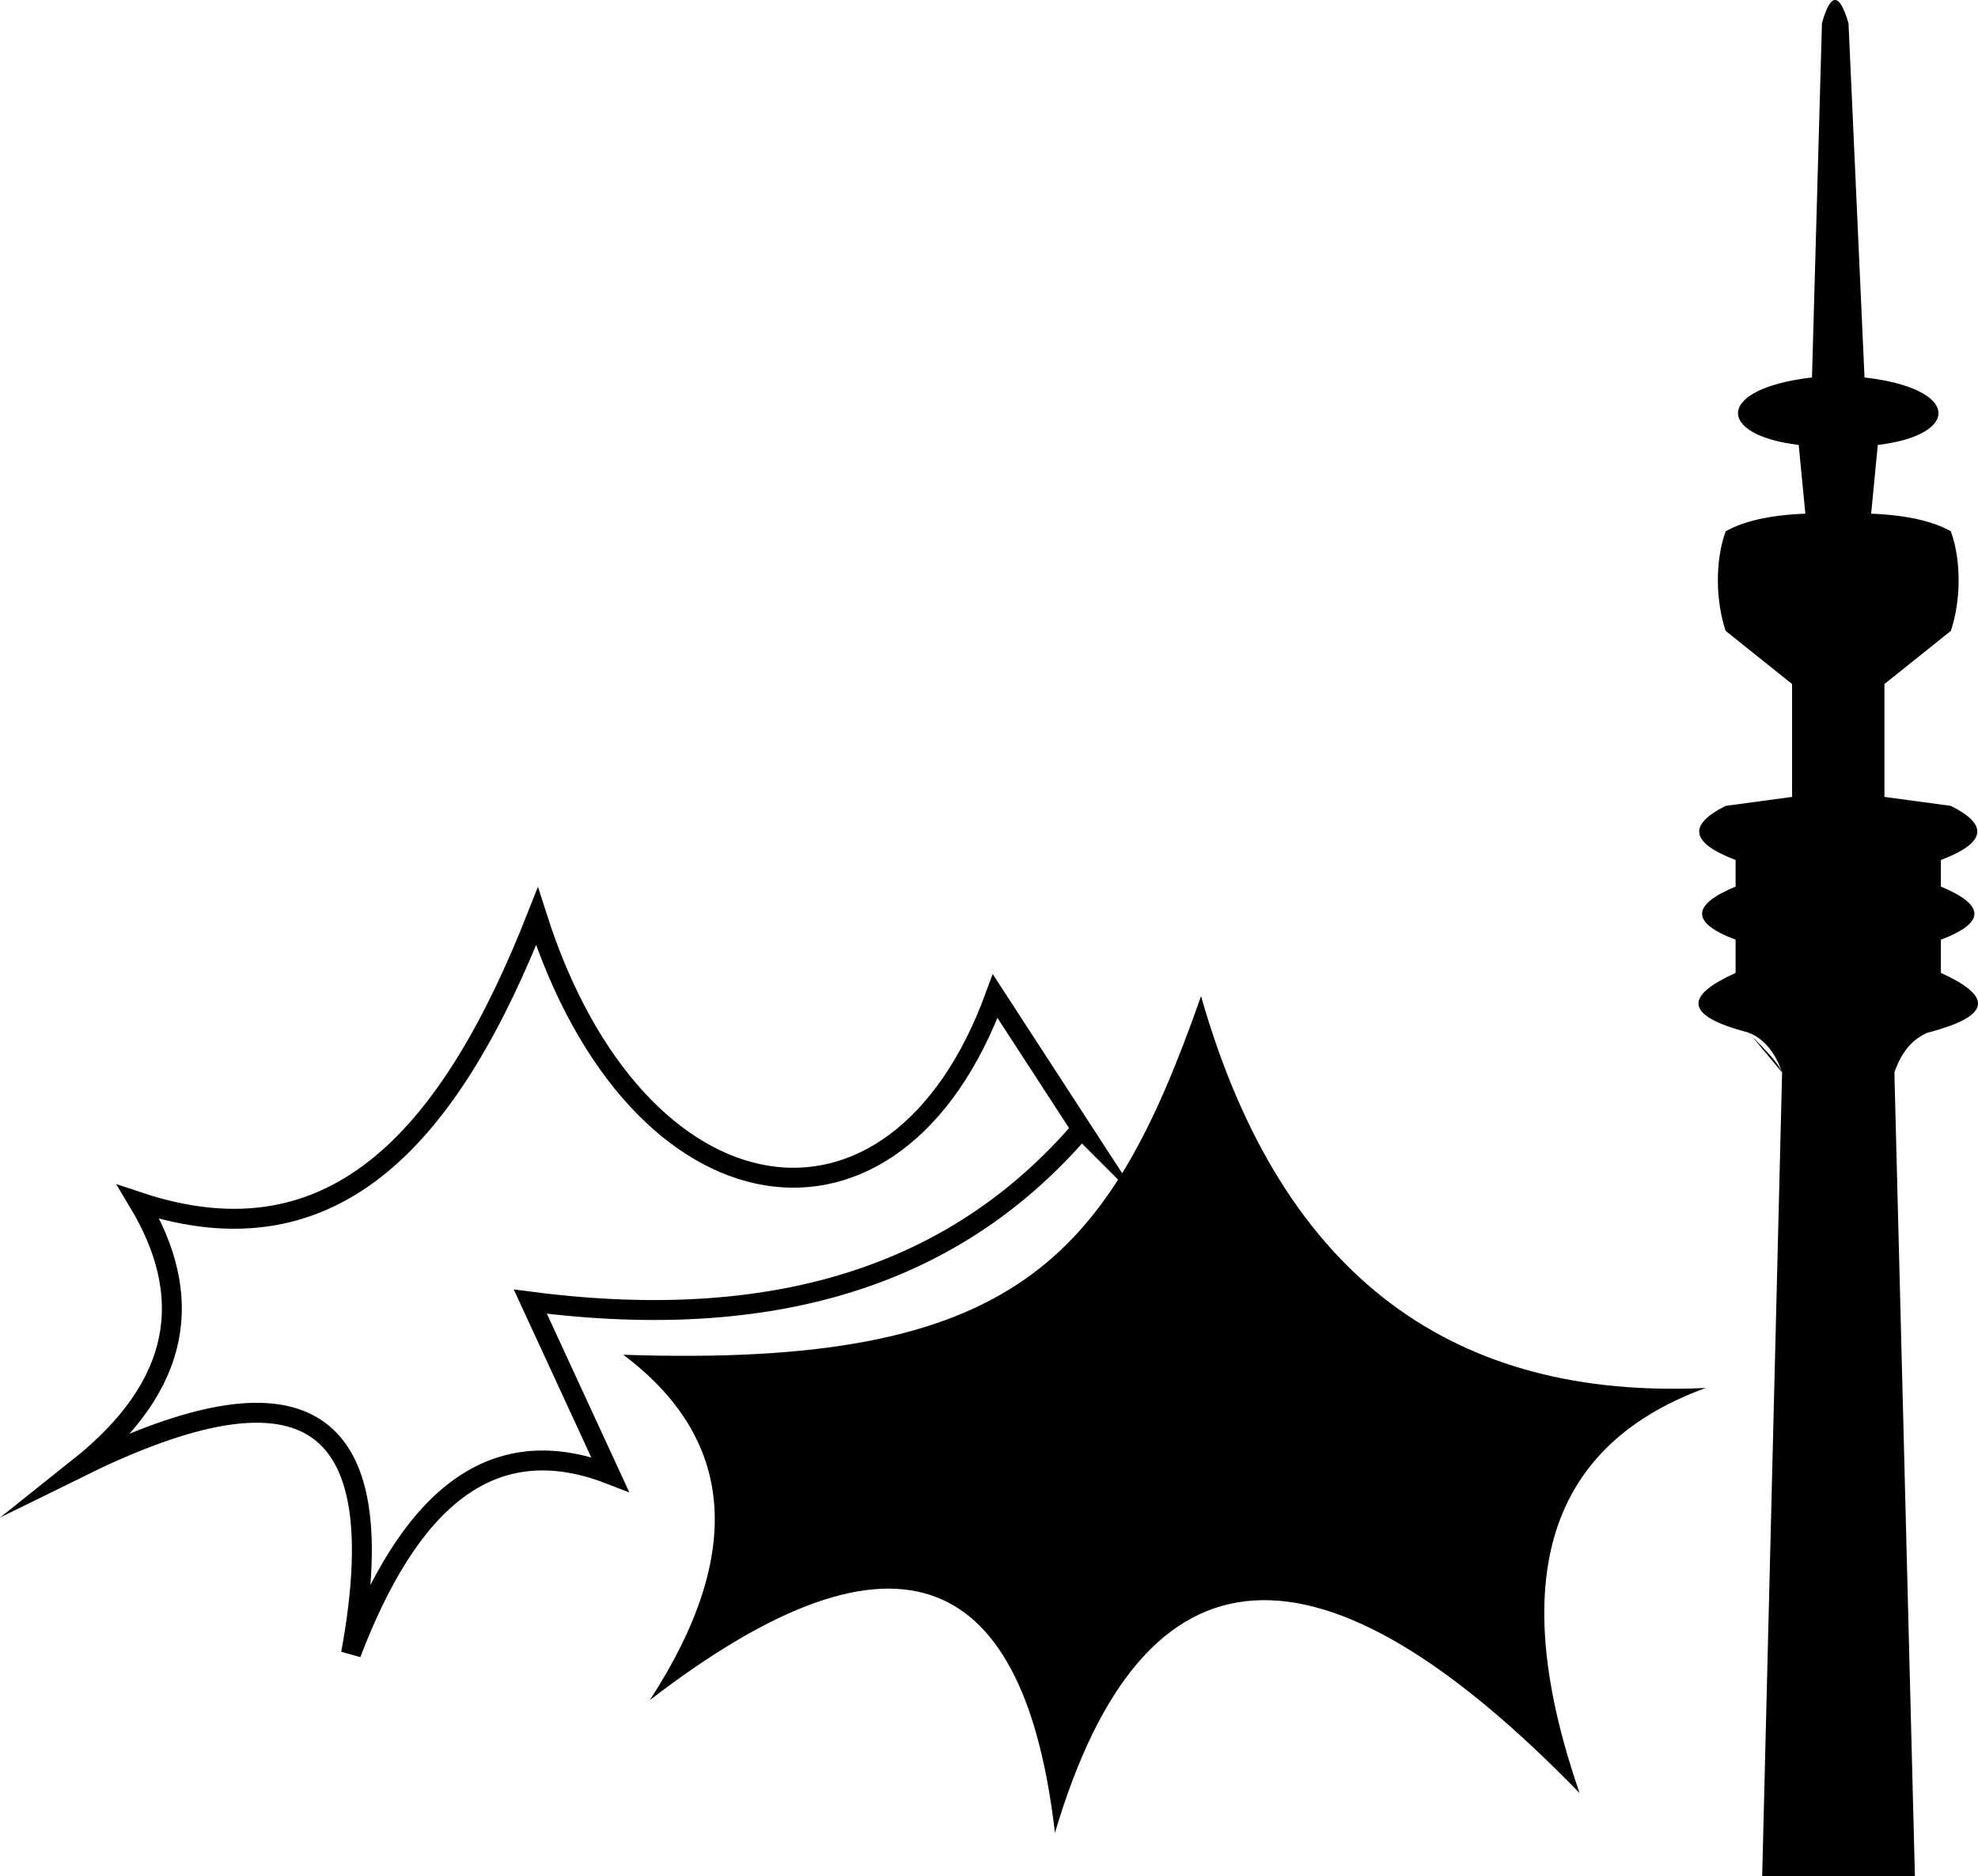 <?xml version="1.0" encoding="UTF-8"?>
<svg id="Ebene_2" data-name="Ebene 2" xmlns="http://www.w3.org/2000/svg" viewBox="0 0 297.86 282.5">
  <g id="Ebene_3" data-name="Ebene 3">
    <g id="Tourismus_und_Freizeit" data-name="Tourismus und Freizeit">
      <g>
        <path d="m162.86,170l-13-20c-15,41-54,35-69-12-12.64,32.04-29.87,53.04-60,43,8.42,14.02,6.79,27.43-9,40,30.55-15.06,48.3-11.65,41,28,8.56-22.43,20.67-34.12,39-27l-12-26c38.9,5.05,65.2-5.28,83-26Z" style="fill: none; stroke: #000; stroke-miterlimit: 10; stroke-width: 3px;"/>
        <path d="m180.86,150c-13.96,39.83-28,56-87,54,16.61,12.49,18.51,29.65,4,52,37.92-29.16,56.51-18.95,61,20,13.43-45.37,40.19-45.96,79-6-10.48-30.34-6.11-51.85,19-61-37.34,1.77-63.75-15.99-76-59Z"/>
        <path d="m288.36,282.5l-3.09-121c1.06-3.13,2.77-5.06,5-6,10.34-2.67,9.23-5.73,2-9v-5c6.89-2.6,6.57-5.27,0-8v-4c7.12-2.7,6.97-5.42,1.5-8.15l-10-1.35v-17s10-8,10-8c1.5-4.5,1.63-10.46,0-15-2.65-1.48-6.49-2.43-12-2.65l1-10.35c12.5-1.5,12.5-8.5-2-10.16l-2.41-53.34c-1.29-4.39-2.61-4.94-4,0l-1.5,53.34c-14.5,1.66-14.5,8.66-2,10.16l1,10.35c-5.51.21-9.35,1.17-12,2.65-1.63,4.54-1.5,10.5,0,15l10,8v17l-10,1.35c-5.47,2.73-5.62,5.44,1.5,8.15v4c-6.57,2.73-6.89,5.4,0,8v5c-7.23,3.27-8.34,6.33,2,9,2.23.94,3.94,2.87,5,6l-3,121h23Z"/>
      </g>
      <path d="m263.36,155.5c-.5-.21,4.33,4.03,5,6"/>
    </g>
  </g>
</svg>